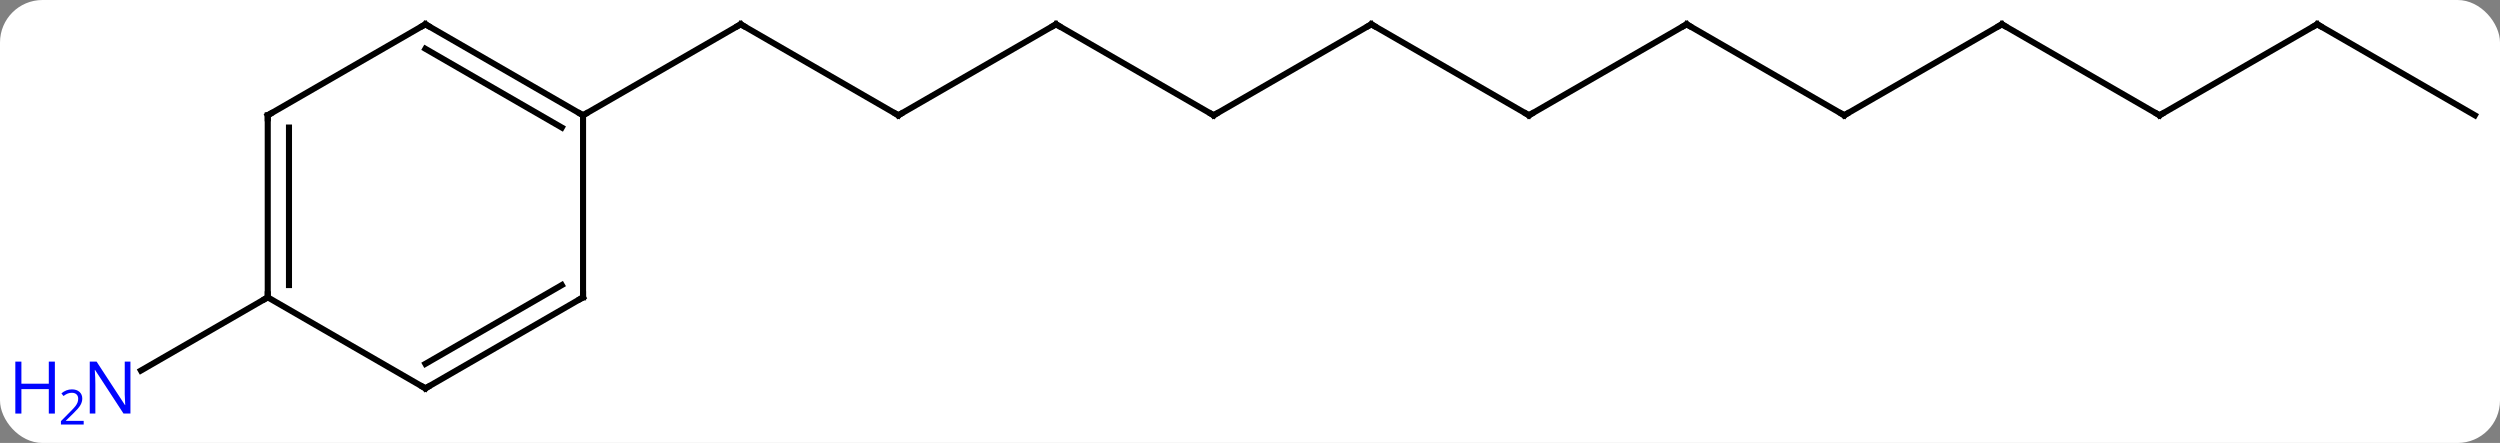 <svg width="412" viewBox="0 0 412 73" style="fill-opacity:1; color-rendering:auto; color-interpolation:auto; text-rendering:auto; stroke:black; stroke-linecap:square; stroke-miterlimit:10; shape-rendering:auto; stroke-opacity:1; fill:black; stroke-dasharray:none; font-weight:normal; stroke-width:1; font-family:'Open Sans'; font-style:normal; stroke-linejoin:miter; font-size:12; stroke-dashoffset:0; image-rendering:auto;" height="73" class="cas-substance-image" xmlns:xlink="http://www.w3.org/1999/xlink" xmlns="http://www.w3.org/2000/svg"><rect x="0" y="0" width="412" height="73" fill="#808080" stroke="none"/><svg class="cas-substance-single-component"><rect y="0" x="0" width="412" stroke="none" ry="7" rx="7" height="73" fill="white" class="cas-substance-group"/><svg y="0" x="0" width="412" viewBox="0 0 412 73" style="fill:black;" height="73" class="cas-substance-single-component-image"><svg><g><g transform="translate(213,34)" style="text-rendering:geometricPrecision; color-rendering:optimizeQuality; color-interpolation:linearRGB; stroke-linecap:butt; image-rendering:optimizeQuality;"><line y2="-15" y1="-30" x2="-64.953" x1="-90.933" style="fill:none;"/><line y2="-15" y1="-30" x2="-116.913" x1="-90.933" style="fill:none;"/><line y2="-30" y1="-15" x2="-38.97" x1="-64.953" style="fill:none;"/><line y2="-15" y1="-30" x2="-12.99" x1="-38.97" style="fill:none;"/><line y2="-30" y1="-15" x2="12.99" x1="-12.99" style="fill:none;"/><line y2="-15" y1="-30" x2="38.97" x1="12.99" style="fill:none;"/><line y2="-30" y1="-15" x2="64.953" x1="38.97" style="fill:none;"/><line y2="-15" y1="-30" x2="90.933" x1="64.953" style="fill:none;"/><line y2="-30" y1="-15" x2="116.913" x1="90.933" style="fill:none;"/><line y2="-15" y1="-30" x2="142.893" x1="116.913" style="fill:none;"/><line y2="-30" y1="-15" x2="168.876" x1="142.893" style="fill:none;"/><line y2="-15" y1="-30" x2="194.856" x1="168.876" style="fill:none;"/><line y2="15" y1="27.065" x2="-168.876" x1="-189.772" style="fill:none;"/><line y2="-30" y1="-15" x2="-142.893" x1="-116.913" style="fill:none;"/><line y2="-25.959" y1="-12.979" x2="-142.893" x1="-120.413" style="fill:none;"/><line y2="15" y1="-15" x2="-116.913" x1="-116.913" style="fill:none;"/><line y2="-15" y1="-30" x2="-168.876" x1="-142.893" style="fill:none;"/><line y2="30" y1="15" x2="-142.893" x1="-116.913" style="fill:none;"/><line y2="25.959" y1="12.979" x2="-142.893" x1="-120.413" style="fill:none;"/><line y2="15" y1="-15" x2="-168.876" x1="-168.876" style="fill:none;"/><line y2="12.979" y1="-12.979" x2="-165.376" x1="-165.376" style="fill:none;"/><line y2="15" y1="30" x2="-168.876" x1="-142.893" style="fill:none;"/><path style="fill:none; stroke-miterlimit:5;" d="M-90.5 -29.75 L-90.933 -30 L-91.366 -29.75"/><path style="fill:none; stroke-miterlimit:5;" d="M-65.386 -15.25 L-64.953 -15 L-64.52 -15.25"/><path style="fill:none; stroke-miterlimit:5;" d="M-39.403 -29.75 L-38.97 -30 L-38.537 -29.75"/><path style="fill:none; stroke-miterlimit:5;" d="M-13.423 -15.25 L-12.99 -15 L-12.557 -15.25"/><path style="fill:none; stroke-miterlimit:5;" d="M12.557 -29.75 L12.99 -30 L13.423 -29.75"/><path style="fill:none; stroke-miterlimit:5;" d="M38.537 -15.25 L38.97 -15 L39.403 -15.25"/><path style="fill:none; stroke-miterlimit:5;" d="M64.52 -29.75 L64.953 -30 L65.386 -29.75"/><path style="fill:none; stroke-miterlimit:5;" d="M90.5 -15.25 L90.933 -15 L91.366 -15.25"/><path style="fill:none; stroke-miterlimit:5;" d="M116.48 -29.75 L116.913 -30 L117.346 -29.75"/><path style="fill:none; stroke-miterlimit:5;" d="M142.46 -15.25 L142.893 -15 L143.326 -15.25"/><path style="fill:none; stroke-miterlimit:5;" d="M168.443 -29.75 L168.876 -30 L169.309 -29.75"/></g><g transform="translate(213,34)" style="stroke-linecap:butt; fill:rgb(0,5,255); text-rendering:geometricPrecision; color-rendering:optimizeQuality; image-rendering:optimizeQuality; font-family:'Open Sans'; stroke:rgb(0,5,255); color-interpolation:linearRGB; stroke-miterlimit:5;"><path style="stroke:none;" d="M-191.504 34.156 L-192.645 34.156 L-197.333 26.969 L-197.379 26.969 Q-197.286 28.234 -197.286 29.281 L-197.286 34.156 L-198.208 34.156 L-198.208 25.594 L-197.083 25.594 L-192.411 32.75 L-192.364 32.75 Q-192.364 32.594 -192.411 31.734 Q-192.458 30.875 -192.442 30.5 L-192.442 25.594 L-191.504 25.594 L-191.504 34.156 Z"/><path style="stroke:none;" d="M-203.958 34.156 L-204.958 34.156 L-204.958 30.125 L-209.473 30.125 L-209.473 34.156 L-210.473 34.156 L-210.473 25.594 L-209.473 25.594 L-209.473 29.234 L-204.958 29.234 L-204.958 25.594 L-203.958 25.594 L-203.958 34.156 Z"/><path style="stroke:none;" d="M-199.208 35.966 L-202.958 35.966 L-202.958 35.403 L-201.458 33.888 Q-200.77 33.2 -200.551 32.903 Q-200.333 32.606 -200.223 32.325 Q-200.114 32.044 -200.114 31.716 Q-200.114 31.262 -200.387 30.997 Q-200.661 30.731 -201.161 30.731 Q-201.504 30.731 -201.825 30.848 Q-202.145 30.966 -202.536 31.262 L-202.879 30.825 Q-202.098 30.169 -201.161 30.169 Q-200.364 30.169 -199.903 30.583 Q-199.442 30.997 -199.442 31.684 Q-199.442 32.231 -199.747 32.763 Q-200.051 33.294 -200.895 34.106 L-202.145 35.325 L-202.145 35.356 L-199.208 35.356 L-199.208 35.966 Z"/><path style="fill:none; stroke:black;" d="M-117.346 -15.25 L-116.913 -15 L-116.48 -15.25"/><path style="fill:none; stroke:black;" d="M-142.46 -29.75 L-142.893 -30 L-143.326 -29.75"/><path style="fill:none; stroke:black;" d="M-116.913 14.5 L-116.913 15 L-117.346 15.25"/><path style="fill:none; stroke:black;" d="M-168.443 -15.25 L-168.876 -15 L-168.876 -14.5"/><path style="fill:none; stroke:black;" d="M-142.46 29.75 L-142.893 30 L-143.326 29.75"/><path style="fill:none; stroke:black;" d="M-168.876 14.5 L-168.876 15 L-169.309 15.25"/></g></g></svg></svg></svg></svg>